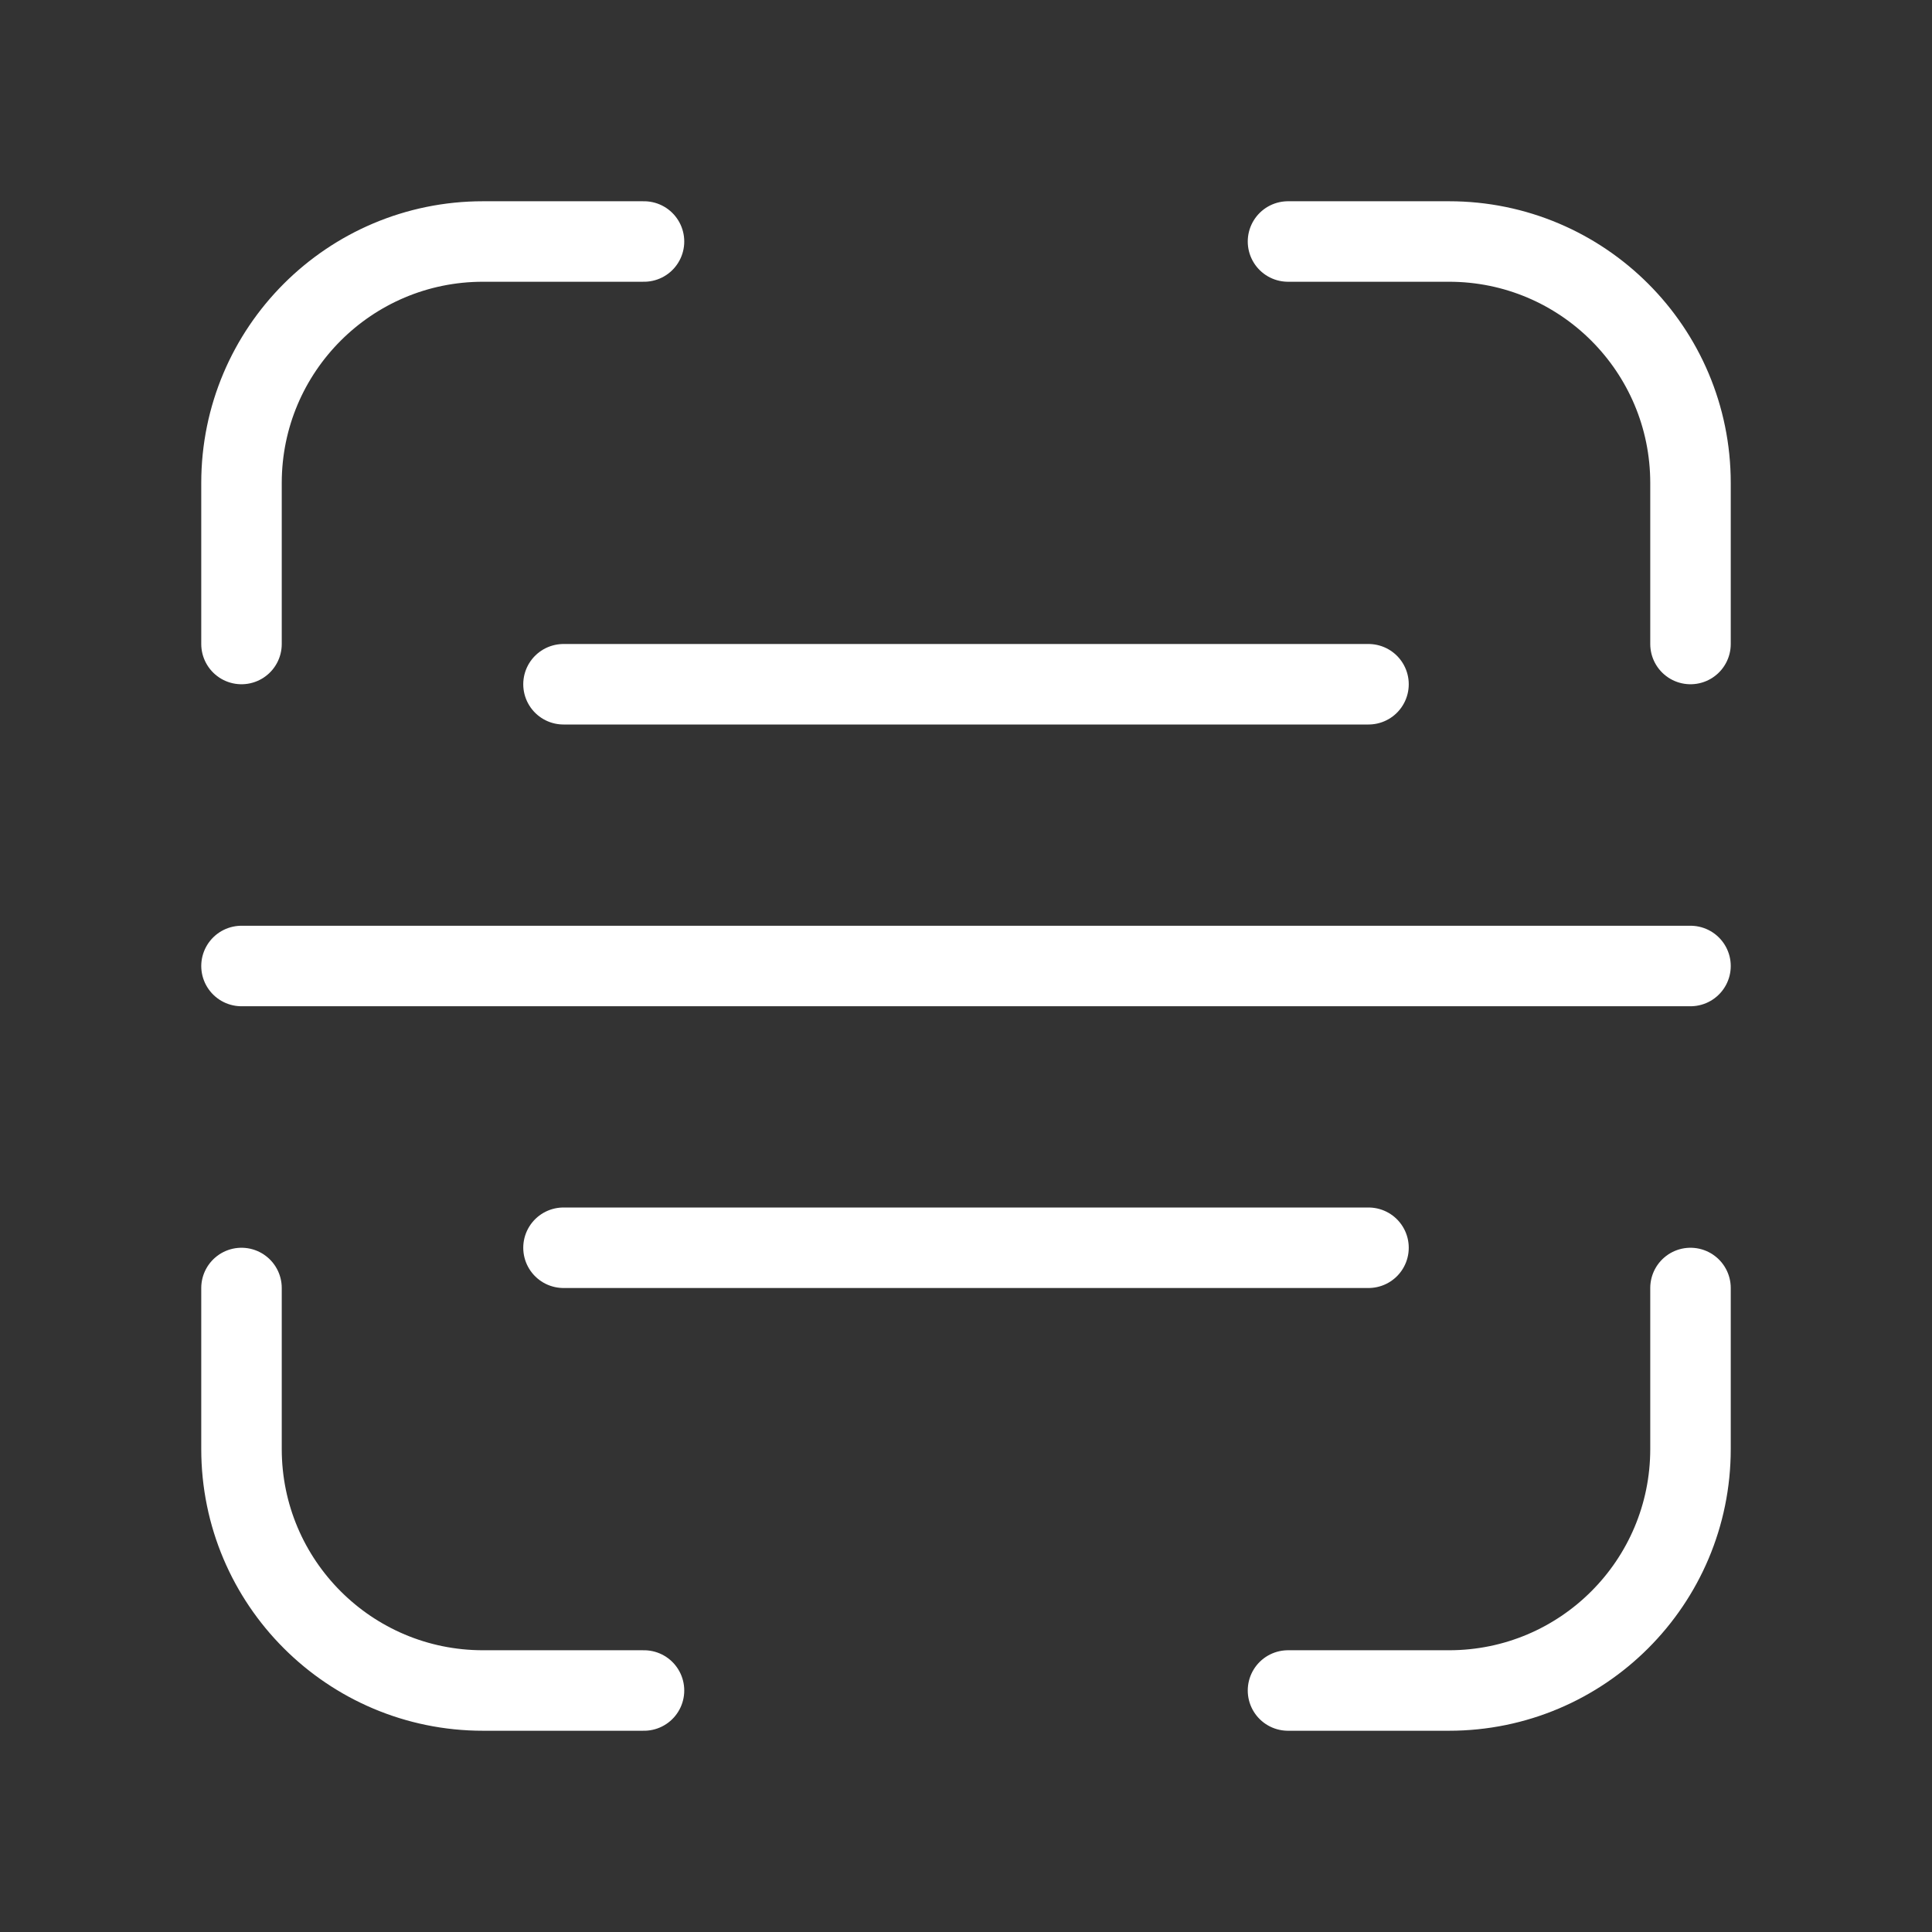 <svg width="24" height="24" viewBox="0 0 24 24" fill="none" xmlns="http://www.w3.org/2000/svg">
<rect x="0" y="0" width="24" height="24" fill="#333333" stroke="none"/>
<path d="M16 21H18C19.657 21 21 19.657 21 18V16" stroke="white" stroke-linecap="round" stroke-linejoin="round"/>
<path d="M7 8.5H17" stroke="white" stroke-linecap="round" stroke-linejoin="round"/>
<path d="M3 12L21 12" stroke="white" stroke-linecap="round" stroke-linejoin="round"/>
<path d="M7 15.5H17" stroke="white" stroke-linecap="round" stroke-linejoin="round"/>
<path d="M16 3H18C19.657 3 21 4.343 21 6V8" stroke="white" stroke-linecap="round" stroke-linejoin="round"/>
<path d="M3 16V18C3 19.657 4.343 21 6 21H8" stroke="white" stroke-linecap="round" stroke-linejoin="round"/>
<path d="M3 8V6C3 4.343 4.343 3 6 3H8" stroke="white" stroke-linecap="round" stroke-linejoin="round"/>
</svg>

